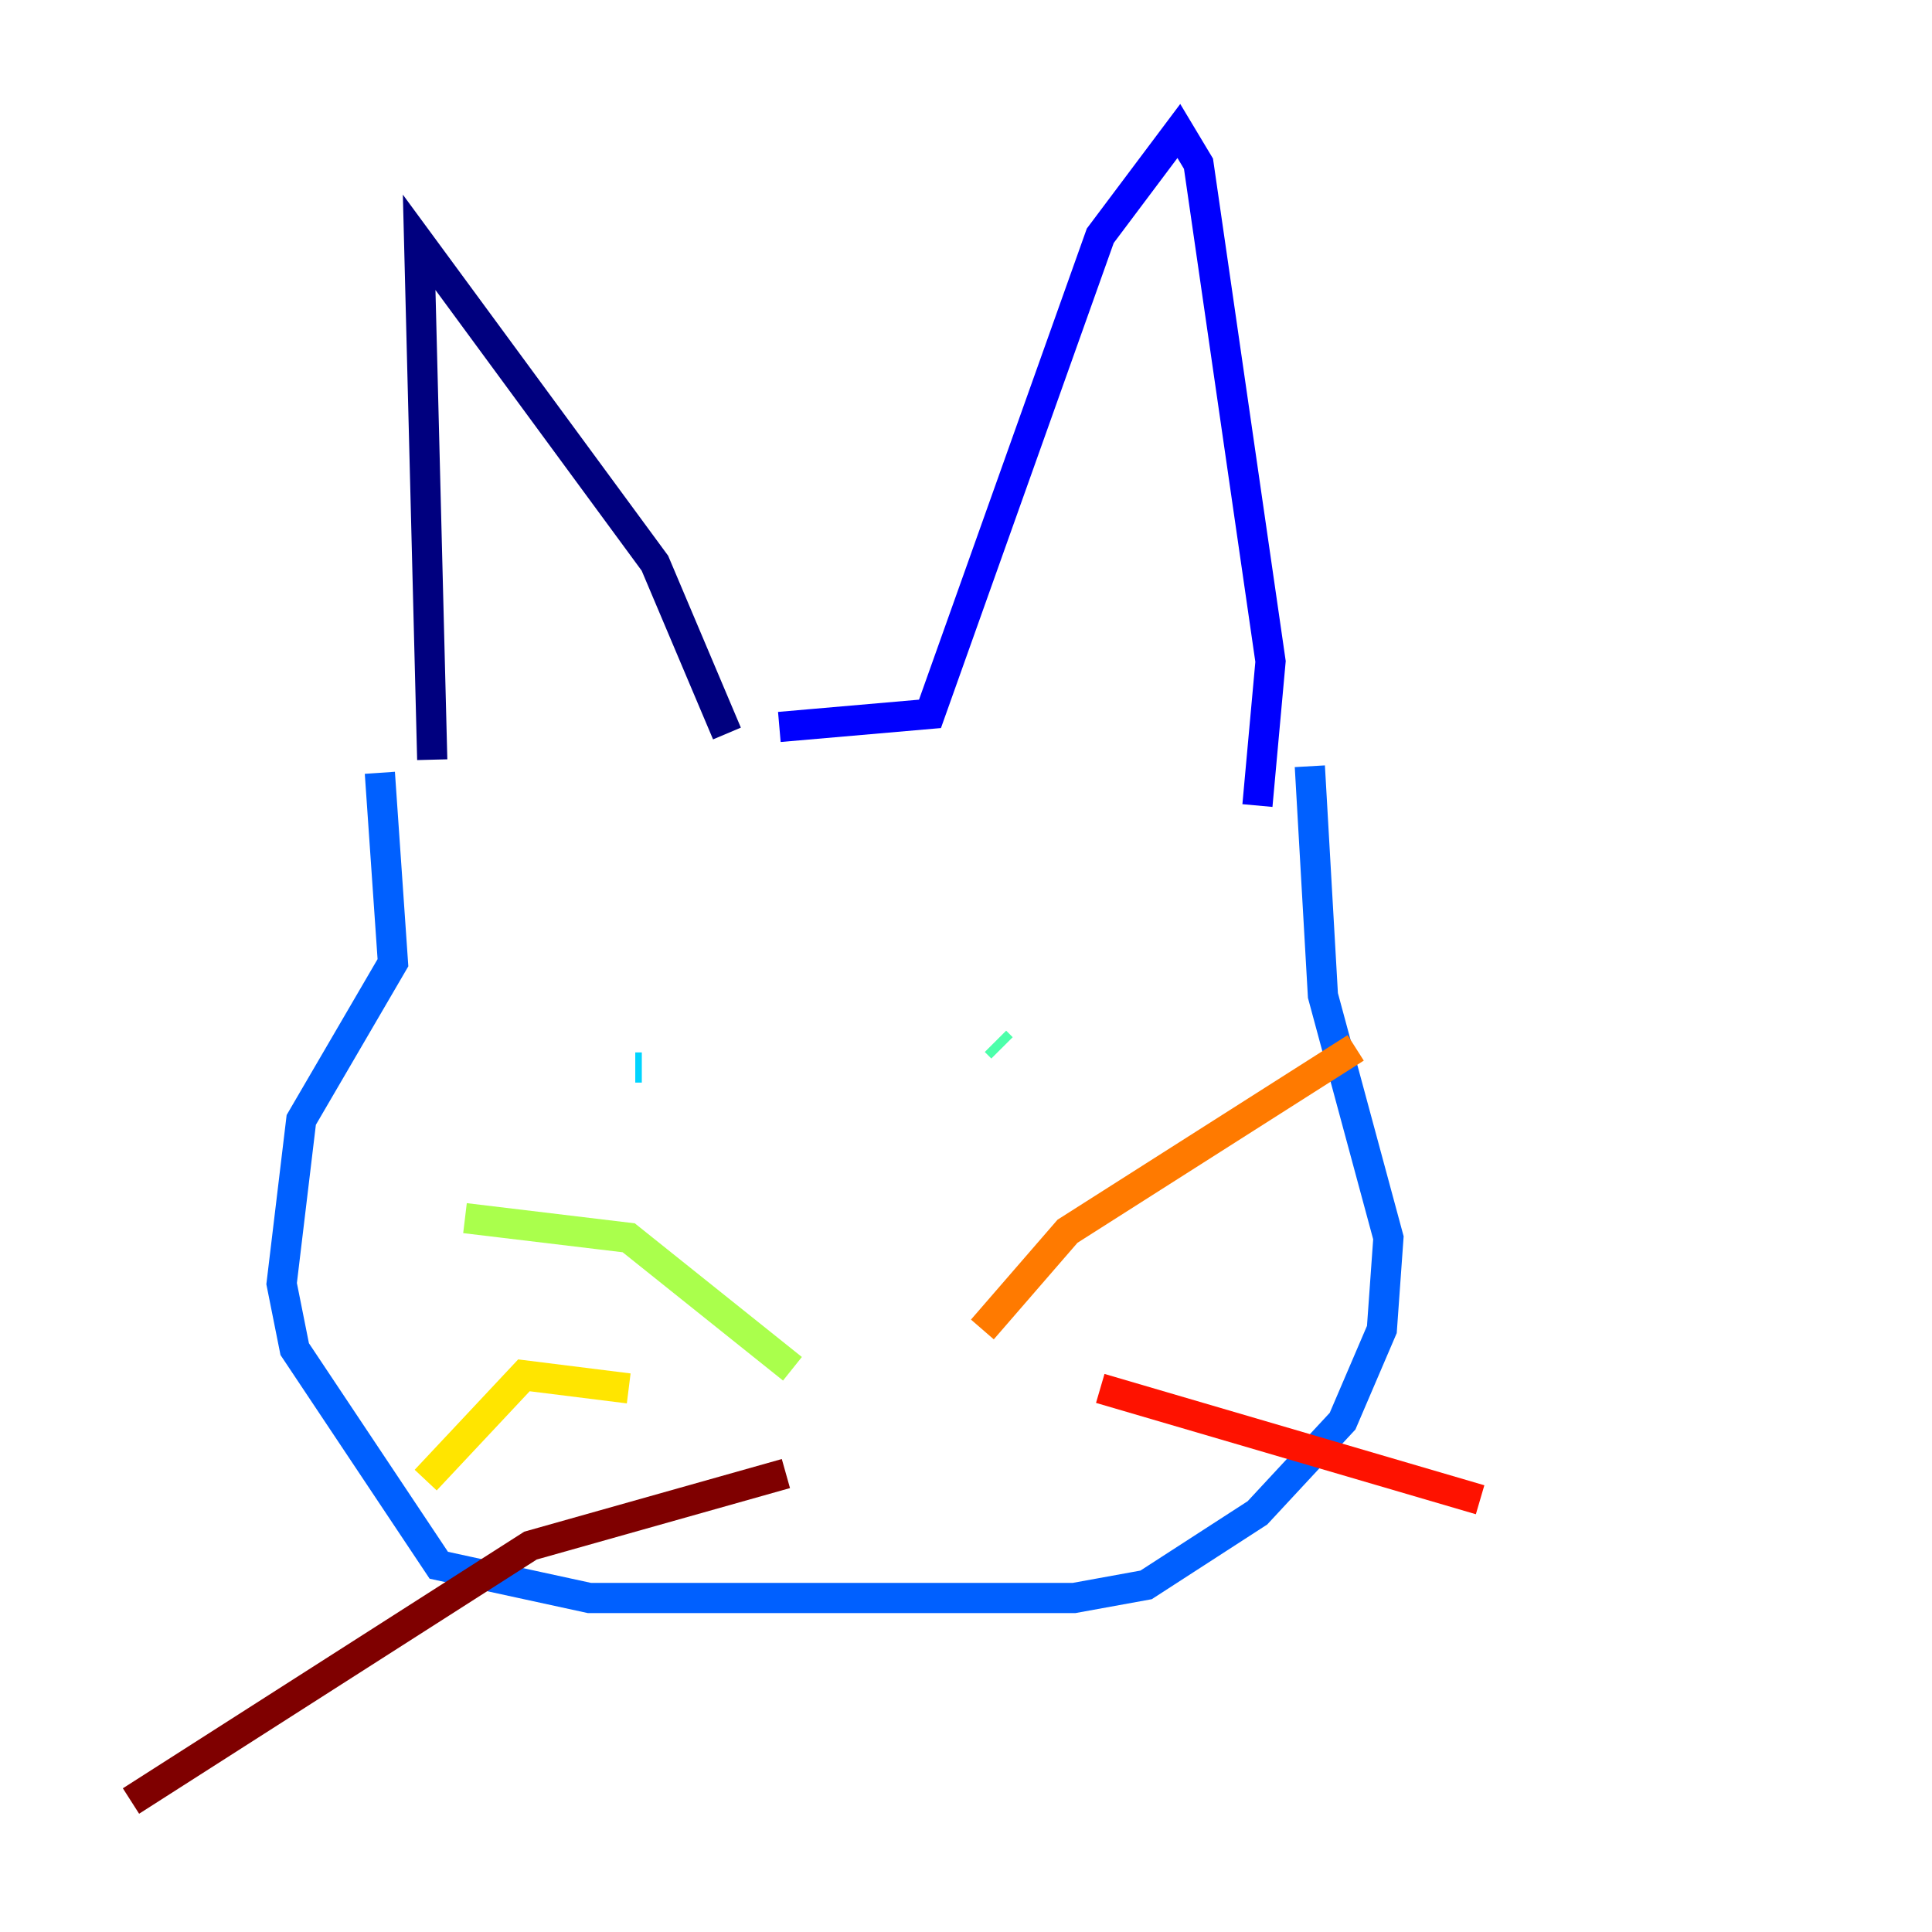 <?xml version="1.0" encoding="utf-8" ?>
<svg baseProfile="tiny" height="128" version="1.2" viewBox="0,0,128,128" width="128" xmlns="http://www.w3.org/2000/svg" xmlns:ev="http://www.w3.org/2001/xml-events" xmlns:xlink="http://www.w3.org/1999/xlink"><defs /><polyline fill="none" points="28.637,50.332 27.77,16.054 43.39,37.315 48.163,48.597" stroke="#00007f" stroke-width="2" /><polyline fill="none" points="51.634,48.163 61.614,47.295 72.895,15.62 78.102,8.678 79.403,10.848 84.176,43.824 83.308,53.37" stroke="#0000fe" stroke-width="2" /><polyline fill="none" points="25.166,51.2 26.034,63.783 19.959,74.197 18.658,85.044 19.525,89.383 29.071,103.702 39.051,105.871 71.159,105.871 75.932,105.003 83.308,100.231 88.949,94.156 91.552,88.081 91.986,82.007 87.647,65.953 86.78,50.766" stroke="#0060ff" stroke-width="2" /><polyline fill="none" points="42.088,70.725 42.522,70.725" stroke="#00d4ff" stroke-width="2" /><polyline fill="none" points="66.386,69.424 65.953,68.99" stroke="#4cffaa" stroke-width="2" /><polyline fill="none" points="52.502,90.685 41.654,82.007 30.807,80.705" stroke="#aaff4c" stroke-width="2" /><polyline fill="none" points="41.654,91.986 34.712,91.119 28.203,98.061" stroke="#ffe500" stroke-width="2" /><polyline fill="none" points="65.085,88.081 70.725,81.573 89.817,69.424" stroke="#ff7a00" stroke-width="2" /><polyline fill="none" points="72.895,91.986 98.061,99.363" stroke="#fe1200" stroke-width="2" /><polyline fill="none" points="52.068,97.627 35.146,102.4 8.678,119.322" stroke="#7f0000" stroke-width="2" /></svg>